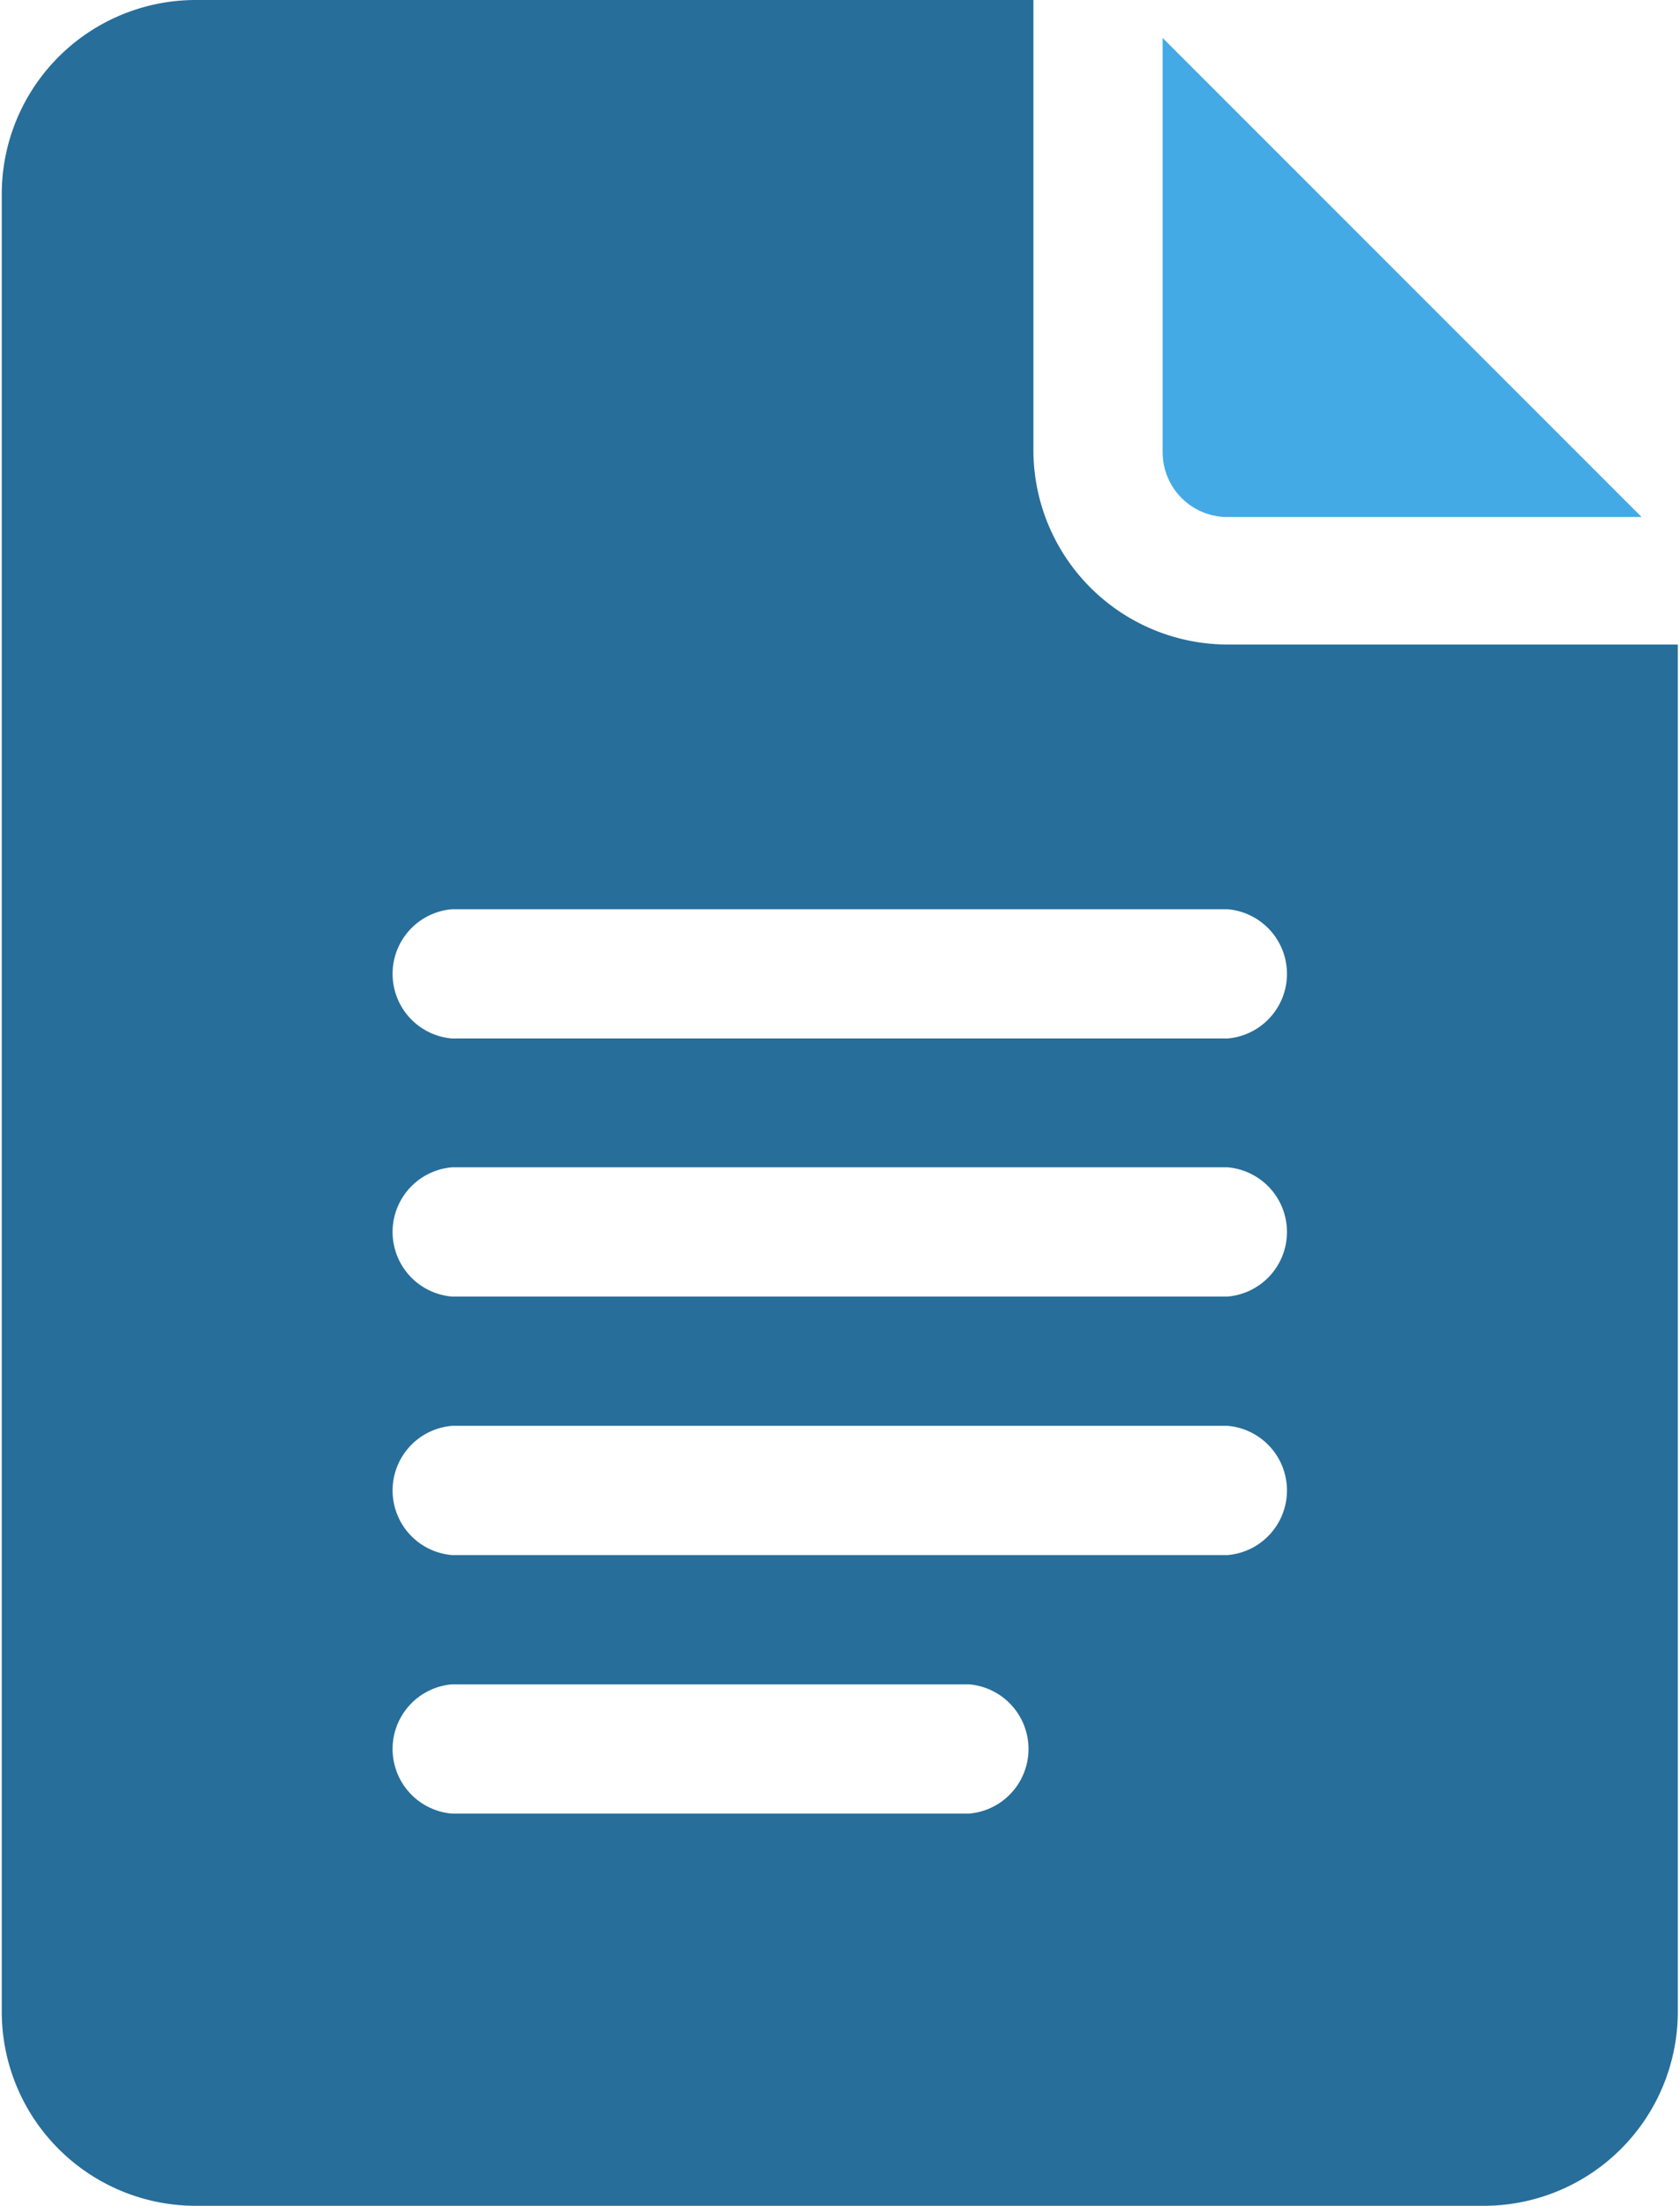 <svg id="Capa_1" data-name="Capa 1" xmlns="http://www.w3.org/2000/svg" viewBox="0 0 38.09 50"><defs><style>.cls-1{fill:#276e9a;}.cls-2{fill:#43aae6;}</style></defs><path class="cls-1" d="M10.35,50h29.3A4.4,4.4,0,0,0,44,45.61v-31H33.79a4.41,4.41,0,0,1-4.4-4.4V0h-19A4.4,4.4,0,0,0,6,4.39V45.61A4.4,4.4,0,0,0,10.35,50Zm5.86-29.39H33.79a1.47,1.47,0,0,1,0,2.93H16.21a1.47,1.47,0,0,1,0-2.93Zm0,5.85H33.79a1.47,1.47,0,0,1,0,2.93H16.21a1.47,1.47,0,0,1,0-2.93Zm0,5.86H33.79a1.47,1.47,0,0,1,0,2.93H16.21a1.47,1.47,0,0,1,0-2.93Zm0,5.86H27.93a1.47,1.47,0,0,1,0,2.93H16.21a1.47,1.47,0,0,1,0-2.93Z" transform="translate(-5.96)"/><path class="cls-2" d="M33.79,11.72h9.39L32.32.86v9.39A1.47,1.47,0,0,0,33.79,11.72Z" transform="translate(-5.96)"/></svg>